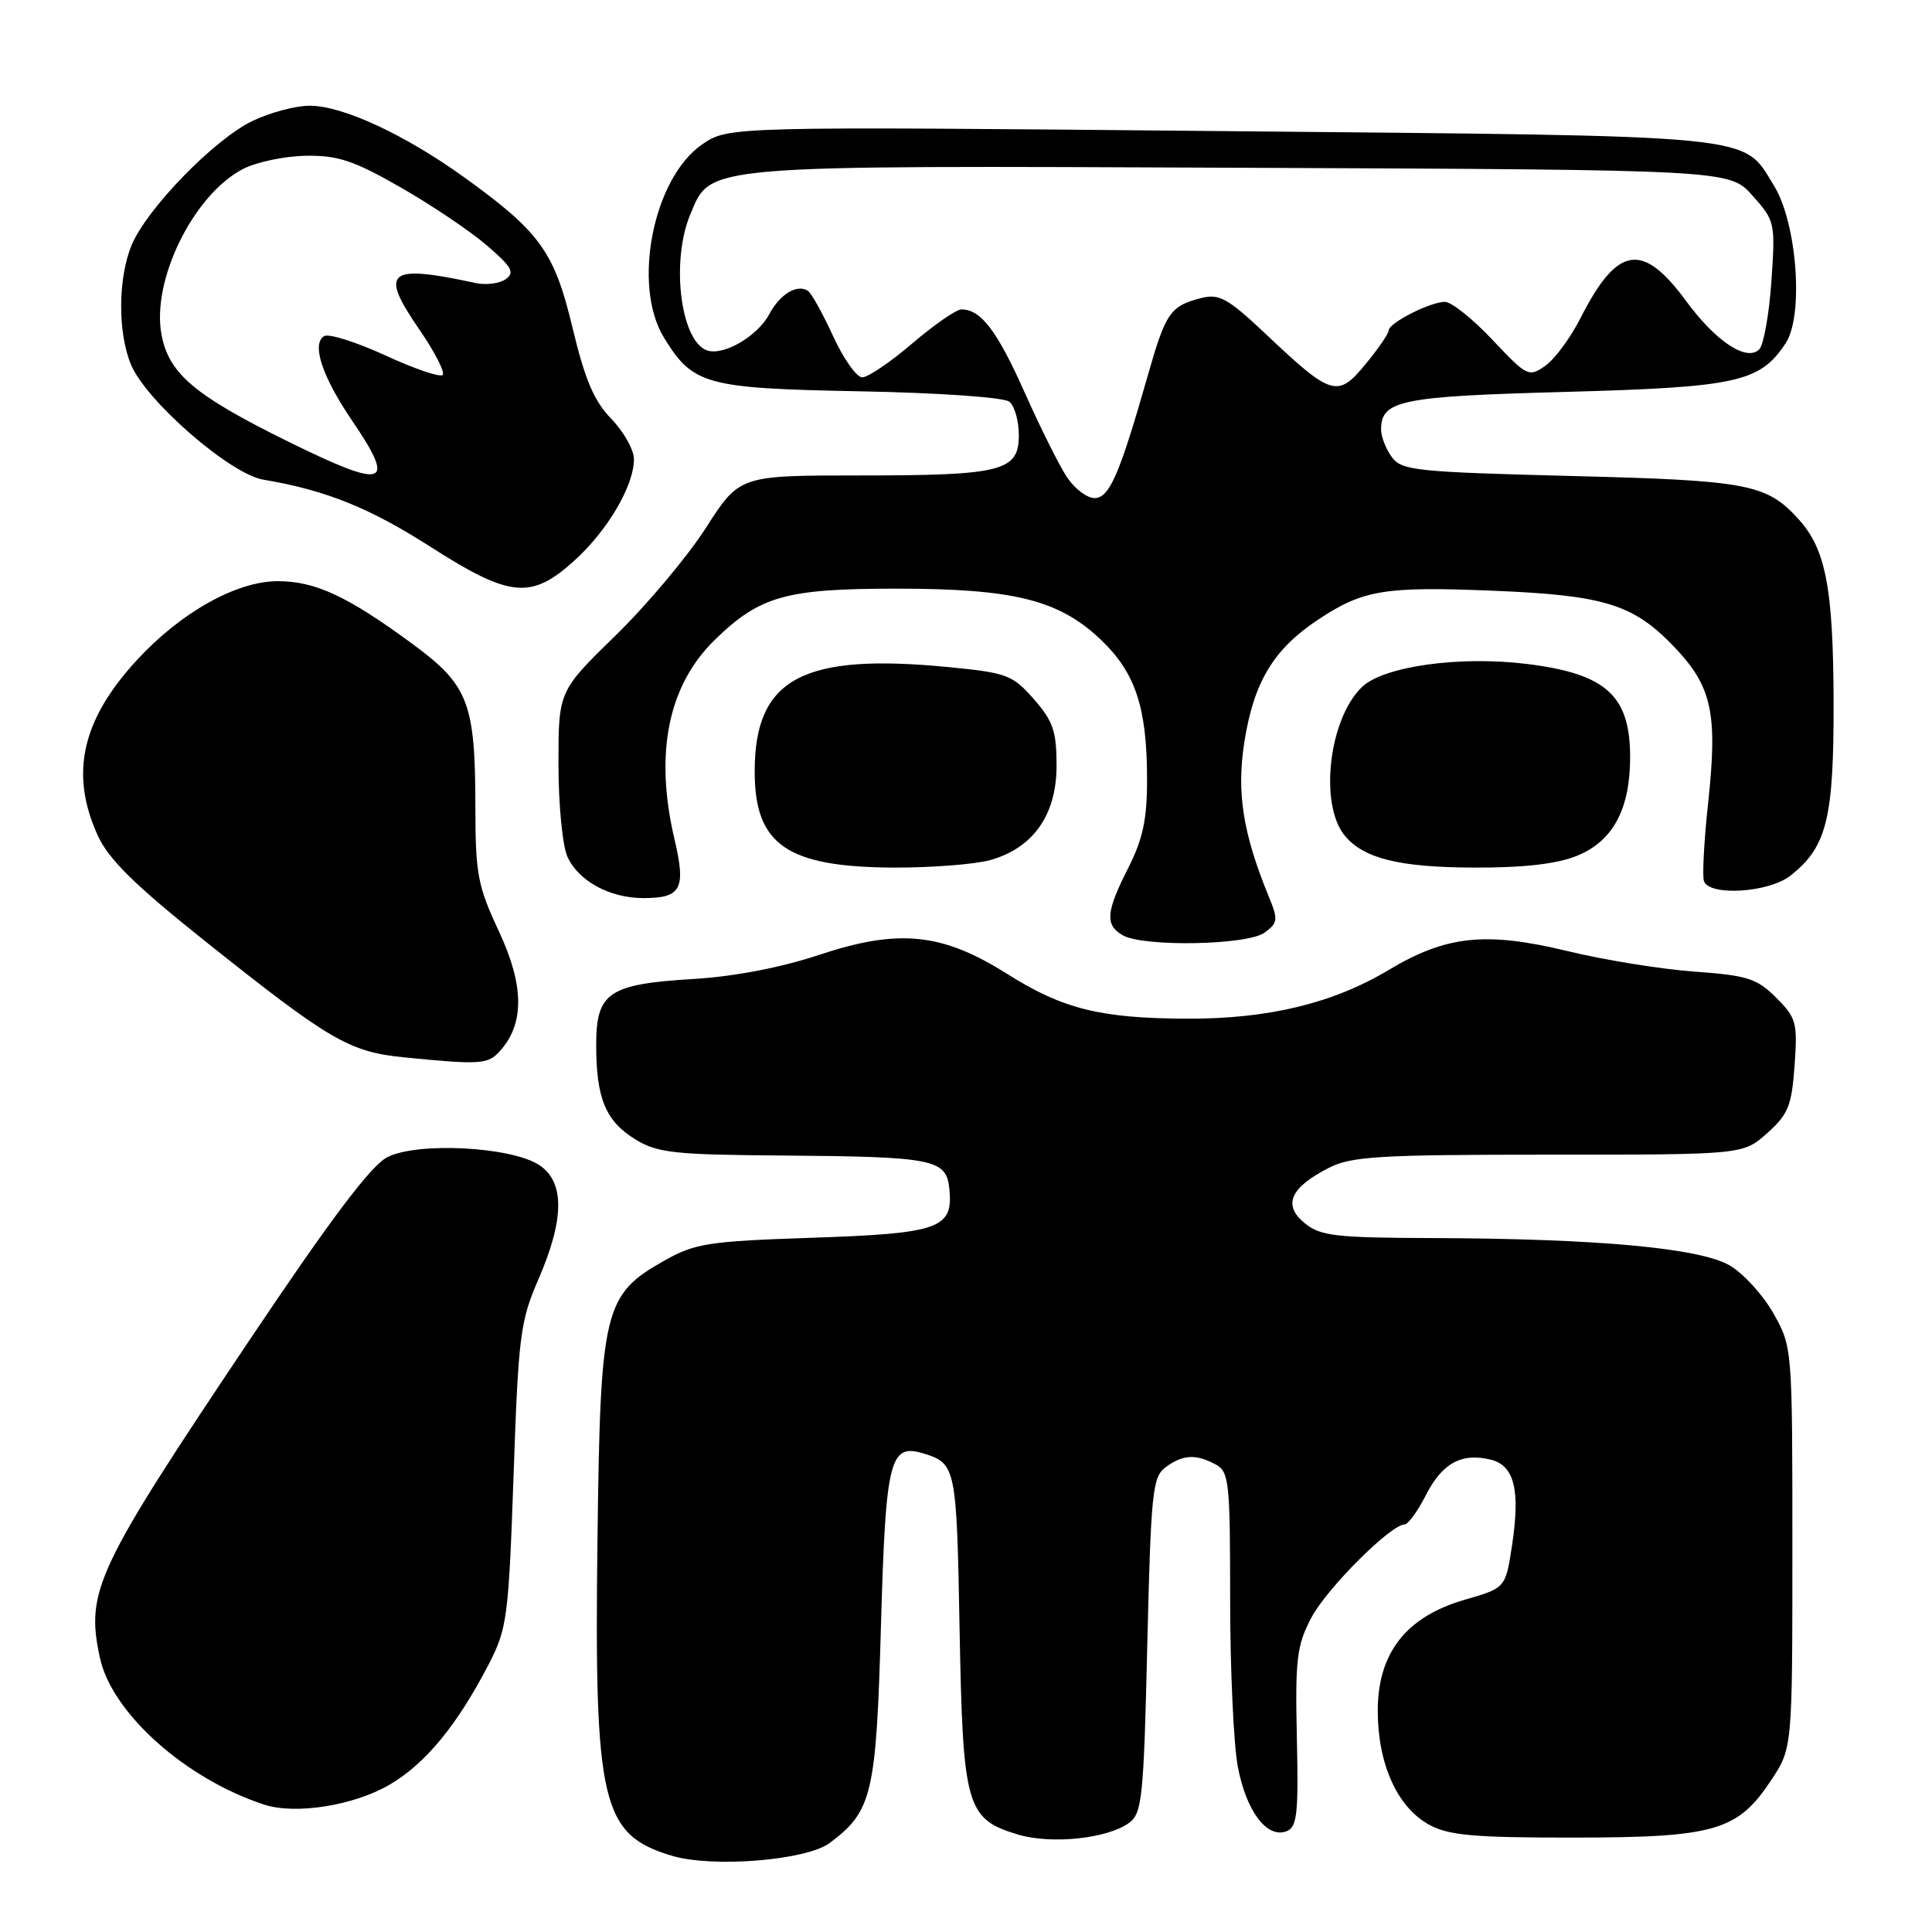 <?xml version="1.0" encoding="UTF-8" standalone="no"?>
<!DOCTYPE svg PUBLIC "-//W3C//DTD SVG 1.1//EN" "http://www.w3.org/Graphics/SVG/1.1/DTD/svg11.dtd" >
<svg xmlns="http://www.w3.org/2000/svg" xmlns:xlink="http://www.w3.org/1999/xlink" version="1.1" viewBox="0 0 256 256">
 <g >
 <path fill="currentColor"
d=" M 109.93 244.21 C 115.57 240.00 116.10 237.77 116.73 215.45 C 117.36 193.36 117.88 191.22 122.36 192.59 C 126.67 193.91 126.76 194.37 127.15 215.84 C 127.58 239.43 128.03 241.03 134.90 243.09 C 139.33 244.41 146.75 243.63 149.61 241.54 C 151.33 240.29 151.55 238.21 152.02 217.98 C 152.51 197.62 152.71 195.69 154.47 194.40 C 156.75 192.73 158.45 192.64 161.07 194.04 C 162.86 195.00 163.00 196.28 163.00 211.90 C 163.00 221.15 163.46 231.15 164.02 234.11 C 165.14 240.01 167.88 243.64 170.47 242.65 C 171.87 242.11 172.07 240.38 171.84 230.26 C 171.61 219.84 171.83 218.03 173.75 214.37 C 175.79 210.49 184.28 202.00 186.12 202.00 C 186.58 202.00 187.86 200.23 188.96 198.07 C 191.11 193.86 193.70 192.46 197.56 193.42 C 200.66 194.20 201.46 197.45 200.36 204.72 C 199.50 210.41 199.50 210.41 194.10 211.97 C 186.28 214.23 182.52 219.07 182.56 226.82 C 182.60 233.84 185.18 239.49 189.38 241.79 C 191.96 243.20 195.29 243.50 208.50 243.49 C 227.22 243.48 230.25 242.60 234.68 235.90 C 237.50 231.65 237.50 231.65 237.50 205.07 C 237.50 178.58 237.49 178.49 235.00 174.05 C 233.62 171.60 231.01 168.74 229.20 167.68 C 225.24 165.37 211.71 164.13 189.86 164.05 C 176.90 164.01 174.95 163.78 172.86 162.06 C 169.95 159.67 170.96 157.36 176.07 154.75 C 179.07 153.22 182.71 153.00 205.23 153.00 C 230.97 153.00 230.97 153.00 234.16 150.15 C 236.95 147.66 237.41 146.52 237.79 141.19 C 238.20 135.51 238.03 134.88 235.35 132.20 C 232.80 129.65 231.56 129.25 224.49 128.74 C 220.09 128.42 212.53 127.20 207.69 126.02 C 196.85 123.41 191.64 123.96 184.00 128.53 C 176.64 132.94 168.10 135.01 157.36 134.98 C 145.80 134.94 140.85 133.71 133.44 129.04 C 124.83 123.60 119.06 123.02 108.50 126.54 C 103.49 128.20 97.32 129.39 92.00 129.71 C 80.63 130.40 79.00 131.49 79.00 138.46 C 79.00 145.57 80.25 148.57 84.23 151.00 C 87.11 152.76 89.40 153.01 103.50 153.11 C 123.88 153.27 125.41 153.58 125.80 157.59 C 126.31 162.79 124.46 163.44 107.60 164.01 C 93.88 164.47 92.10 164.75 88.08 167.01 C 79.99 171.57 79.55 173.39 79.17 204.00 C 78.73 238.97 79.70 243.09 89.00 245.89 C 94.38 247.52 106.83 246.52 109.93 244.21 Z  M 51.64 236.47 C 56.39 233.69 60.60 228.56 64.77 220.50 C 67.20 215.79 67.39 214.34 68.05 195.50 C 68.69 176.98 68.93 175.06 71.35 169.50 C 74.81 161.52 74.84 156.60 71.44 154.37 C 67.71 151.93 55.27 151.29 51.31 153.34 C 49.14 154.46 43.83 161.51 33.17 177.41 C 12.67 207.99 11.34 210.79 13.23 219.63 C 14.79 226.96 24.55 235.70 35.00 239.12 C 39.15 240.48 46.90 239.25 51.64 236.47 Z  M 66.26 139.25 C 69.51 135.63 69.46 130.58 66.11 123.41 C 63.31 117.43 63.00 115.82 62.99 107.14 C 62.99 93.12 62.10 90.81 54.69 85.35 C 46.08 79.01 41.77 77.00 36.79 77.01 C 31.32 77.02 23.97 81.14 18.15 87.45 C 10.83 95.39 9.23 102.51 12.94 110.68 C 14.39 113.86 17.79 117.22 27.17 124.70 C 43.66 137.85 46.27 139.38 53.50 140.10 C 63.71 141.11 64.64 141.05 66.26 139.25 Z  M 167.56 123.58 C 169.33 122.29 169.38 121.86 168.13 118.83 C 164.70 110.47 163.84 105.05 164.87 98.41 C 166.12 90.38 168.74 86.02 174.68 82.09 C 180.61 78.16 183.46 77.69 197.72 78.27 C 212.50 78.86 216.38 80.05 221.70 85.57 C 226.86 90.92 227.63 94.42 226.33 106.47 C 225.79 111.44 225.55 116.06 225.78 116.75 C 226.48 118.78 234.37 118.29 237.24 116.03 C 242.08 112.22 243.00 108.48 242.96 92.85 C 242.91 77.94 241.92 72.78 238.35 68.83 C 234.09 64.12 231.67 63.66 208.17 63.07 C 187.58 62.54 185.73 62.35 184.42 60.56 C 183.64 59.49 183.00 57.86 183.00 56.93 C 183.00 53.04 185.55 52.52 207.40 51.93 C 230.20 51.31 233.22 50.64 236.62 45.46 C 239.03 41.78 238.11 29.53 235.06 24.60 C 230.82 17.74 233.98 18.05 161.79 17.37 C 96.50 16.75 96.50 16.75 93.02 19.15 C 86.55 23.62 83.74 37.78 87.96 44.70 C 91.80 51.00 93.46 51.46 113.95 51.85 C 124.49 52.05 133.04 52.65 133.75 53.23 C 134.44 53.79 135.00 55.78 135.00 57.65 C 135.00 62.44 132.80 63.00 113.93 63.00 C 97.99 63.00 97.99 63.00 93.54 69.94 C 91.09 73.76 85.69 80.19 81.54 84.23 C 74.00 91.59 74.00 91.59 74.00 101.25 C 74.00 106.61 74.53 112.07 75.19 113.53 C 76.66 116.75 80.80 119.00 85.25 119.00 C 90.29 119.00 90.92 117.79 89.37 111.19 C 86.70 99.83 88.52 90.82 94.72 84.78 C 100.68 78.97 104.13 78.00 118.79 78.00 C 134.38 78.00 140.34 79.49 145.89 84.79 C 150.46 89.15 151.99 93.76 151.99 103.28 C 152.00 108.54 151.44 111.17 149.50 115.00 C 146.54 120.84 146.40 122.55 148.75 123.92 C 151.47 125.50 165.27 125.25 167.56 123.58 Z  M 131.19 113.97 C 136.90 112.38 140.00 107.98 140.00 101.46 C 140.00 96.89 139.54 95.55 136.99 92.64 C 134.17 89.43 133.43 89.15 125.74 88.40 C 106.32 86.50 100.00 89.90 100.00 102.23 C 100.00 111.96 104.28 114.90 118.50 114.96 C 123.45 114.97 129.16 114.53 131.19 113.97 Z  M 208.90 113.42 C 213.70 111.50 216.00 107.26 216.00 100.32 C 216.00 92.16 212.82 89.28 202.35 87.98 C 193.48 86.88 183.41 88.27 180.52 90.99 C 176.09 95.14 174.75 106.59 178.20 110.74 C 180.70 113.76 185.41 114.92 195.23 114.96 C 201.84 114.99 206.22 114.49 208.90 113.42 Z  M 76.07 74.32 C 80.51 70.31 84.00 64.37 84.00 60.84 C 84.00 59.60 82.65 57.20 81.00 55.50 C 78.71 53.13 77.51 50.32 75.87 43.46 C 73.45 33.33 71.57 30.73 61.42 23.43 C 53.59 17.81 45.41 14.02 41.07 14.01 C 39.18 14.00 35.74 14.92 33.43 16.04 C 28.37 18.48 19.47 27.64 17.45 32.46 C 15.63 36.83 15.58 44.07 17.36 48.32 C 19.39 53.17 30.51 62.83 34.90 63.56 C 43.10 64.93 48.96 67.28 57.00 72.43 C 67.57 79.20 70.36 79.47 76.07 74.32 Z  M 141.39 63.25 C 140.38 61.74 137.85 56.67 135.77 52.00 C 132.11 43.80 129.98 41.00 127.39 41.00 C 126.72 41.00 123.79 43.02 120.89 45.50 C 117.99 47.98 115.01 50.00 114.25 50.00 C 113.50 50.00 111.76 47.53 110.38 44.52 C 109.00 41.50 107.49 38.80 107.03 38.52 C 105.58 37.62 103.34 38.99 101.93 41.64 C 100.34 44.60 95.77 47.23 93.63 46.41 C 90.15 45.08 88.89 34.59 91.46 28.43 C 94.24 21.78 92.54 21.93 164.60 22.23 C 229.16 22.50 229.16 22.50 232.21 25.91 C 235.20 29.26 235.25 29.49 234.72 37.28 C 234.42 41.65 233.69 45.71 233.11 46.29 C 231.44 47.96 227.35 45.25 223.39 39.85 C 217.62 32.00 214.29 32.55 209.41 42.18 C 208.10 44.75 206.02 47.58 204.77 48.46 C 202.58 50.01 202.34 49.89 197.76 45.03 C 195.16 42.26 192.32 40.00 191.46 40.00 C 189.50 40.00 184.00 42.80 184.00 43.80 C 184.00 44.21 182.62 46.22 180.93 48.27 C 177.24 52.75 176.44 52.50 167.72 44.26 C 162.74 39.56 161.56 38.89 159.22 39.48 C 155.08 40.52 154.46 41.41 152.09 49.75 C 148.34 62.91 147.00 66.00 145.03 66.00 C 144.04 66.00 142.40 64.76 141.39 63.25 Z  M 38.16 58.50 C 25.76 52.38 22.38 49.53 21.40 44.34 C 20.05 37.14 25.64 25.79 32.20 22.39 C 33.99 21.47 37.74 20.68 40.55 20.64 C 44.79 20.58 46.89 21.28 53.07 24.82 C 57.16 27.16 62.30 30.62 64.50 32.51 C 67.84 35.38 68.25 36.12 67.00 37.00 C 66.17 37.58 64.38 37.80 63.00 37.50 C 51.37 34.98 50.23 35.91 55.53 43.61 C 57.59 46.60 59.00 49.34 58.65 49.68 C 58.31 50.03 54.88 48.86 51.03 47.08 C 47.18 45.31 43.54 44.17 42.94 44.54 C 41.26 45.58 42.69 49.90 46.63 55.70 C 52.58 64.44 51.17 64.91 38.16 58.50 Z "/>
</g>
</svg>